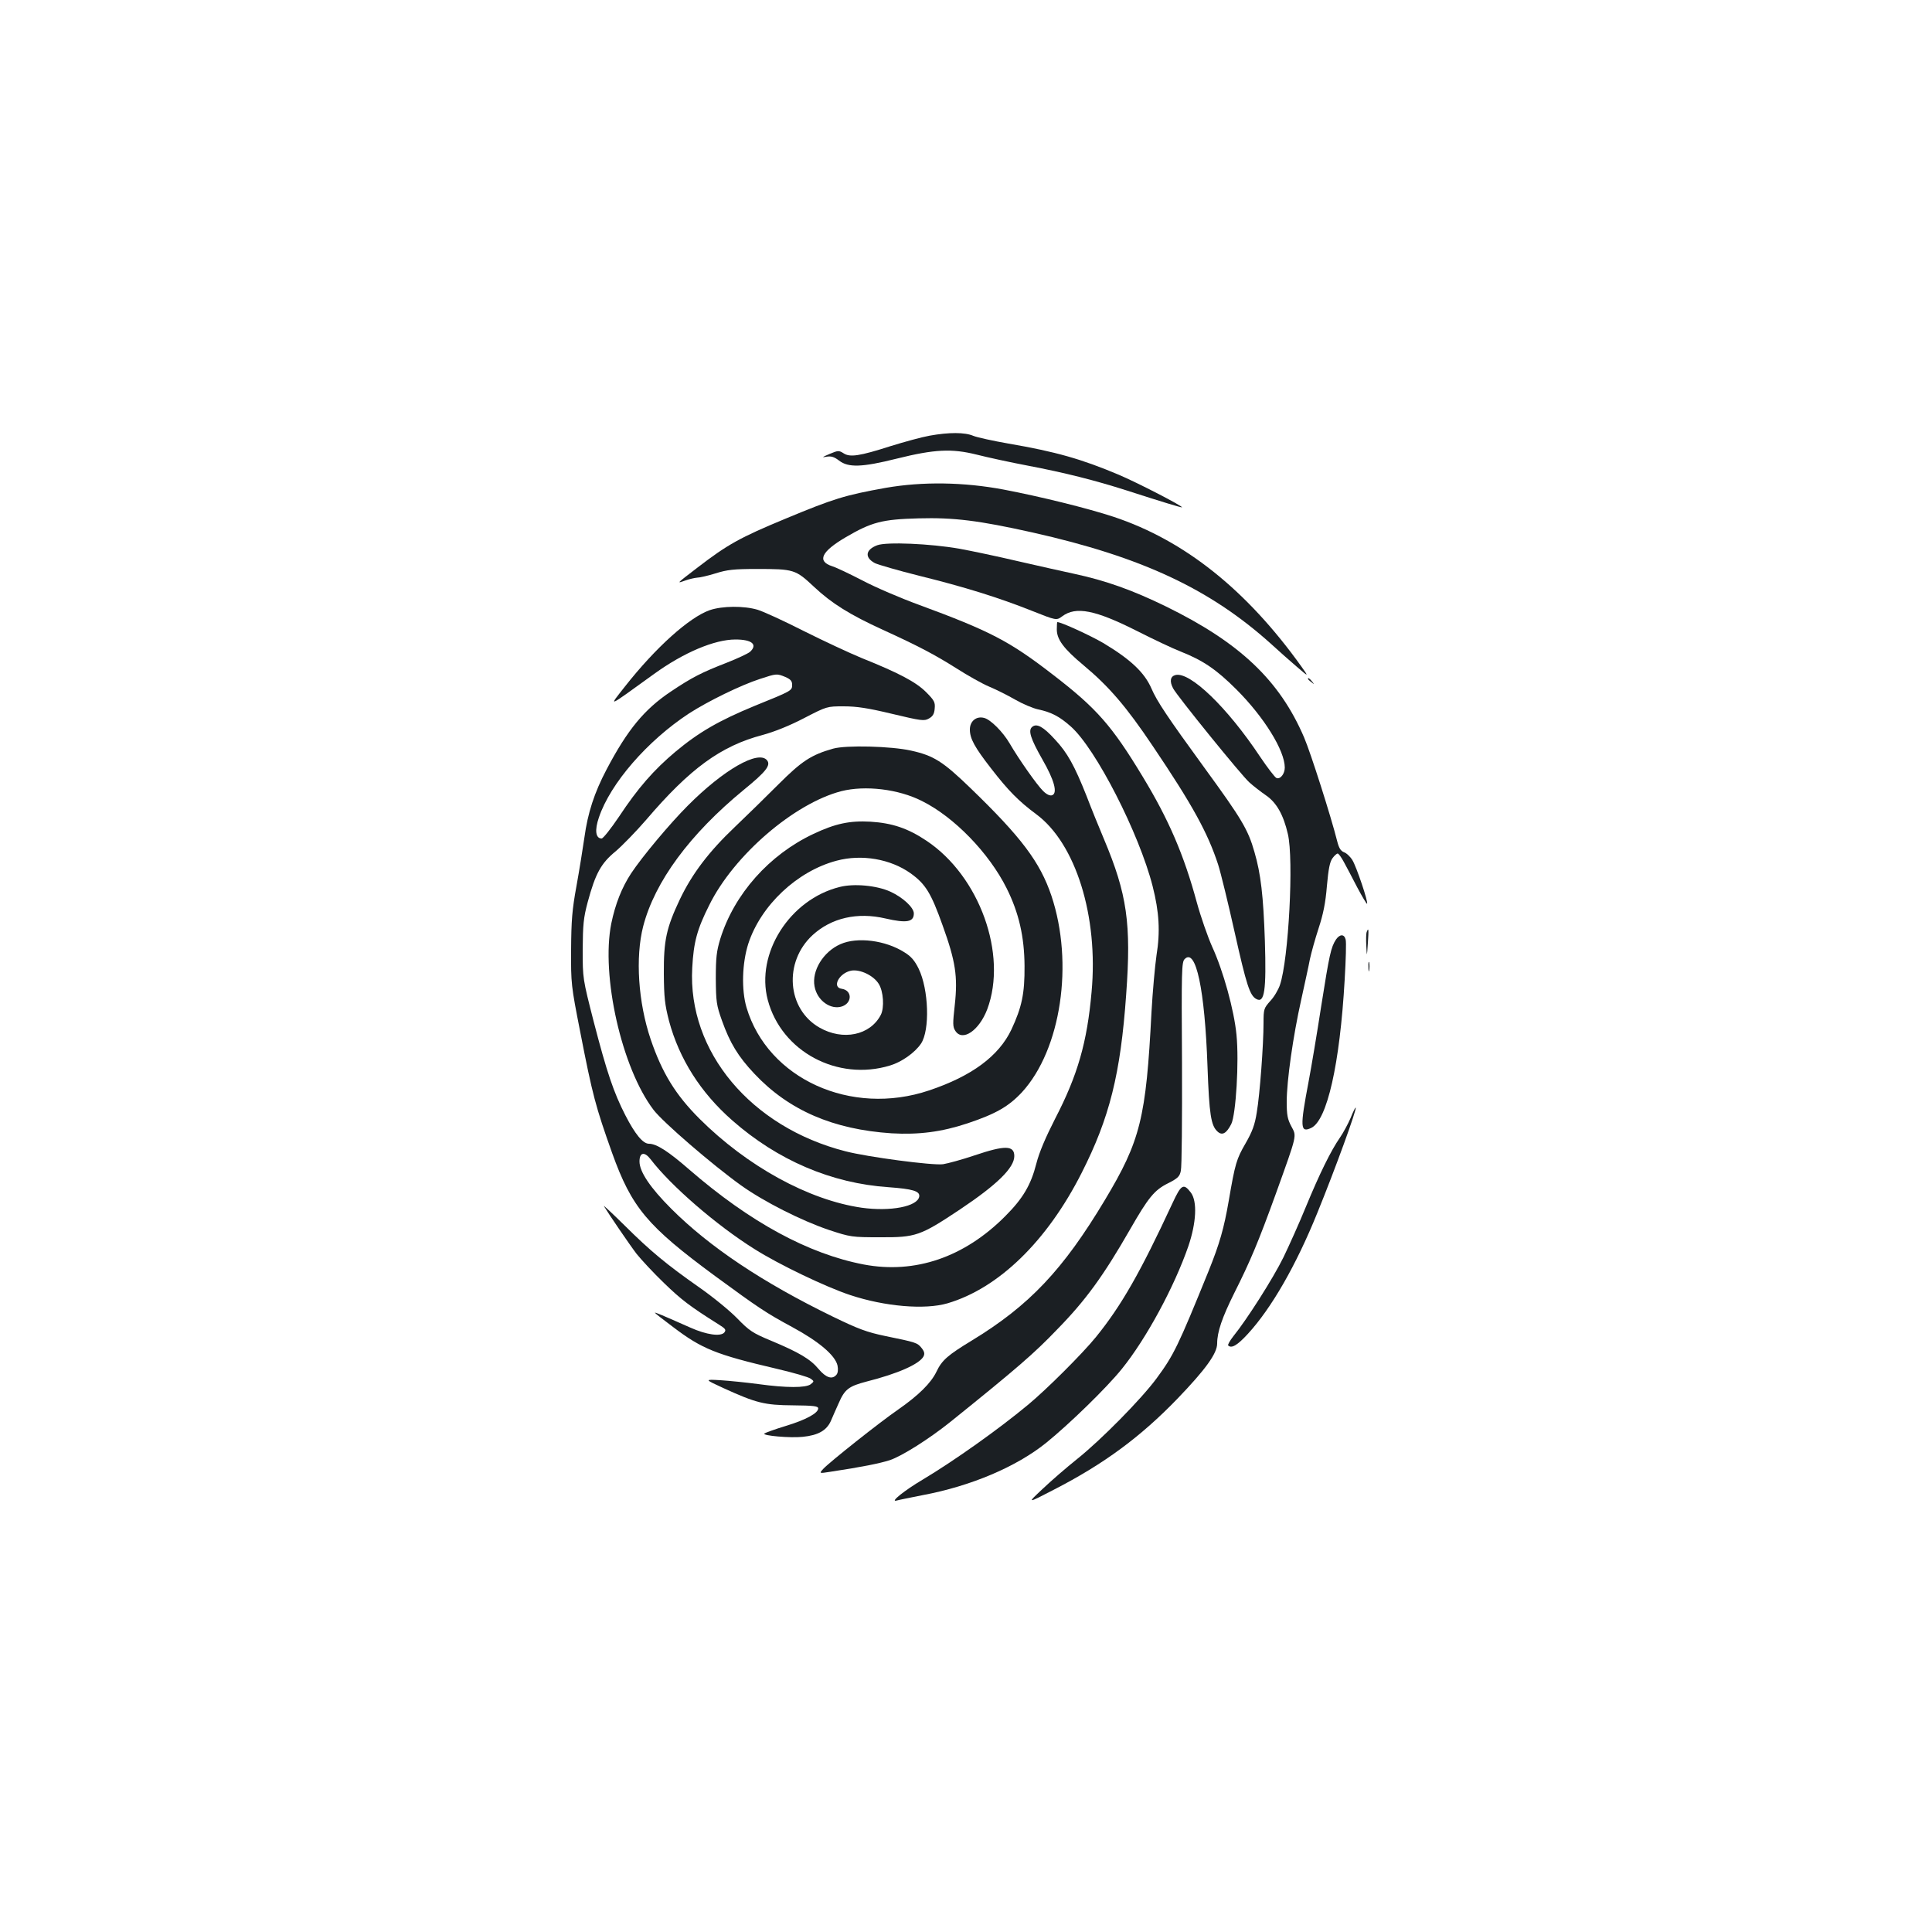 <?xml version="1.0" standalone="no"?>
<!DOCTYPE svg PUBLIC "-//W3C//DTD SVG 20010904//EN"
 "http://www.w3.org/TR/2001/REC-SVG-20010904/DTD/svg10.dtd">
<svg version="1.0" xmlns="http://www.w3.org/2000/svg"
 width="1000pt" height="1000pt" viewBox="0 0 1000 1000"
 preserveAspectRatio="xMidYMid meet">
<g transform="translate(0,1000) scale(0.1,-0.1)"
fill="#1b1f23" stroke="none">
<path d="M4812 7745 c-40 -7 -131 -32 -202 -54 -162 -52 -211 -59 -244 -37
-24 15 -28 15 -73 -4 -38 -16 -41 -19 -16 -14 25 4 40 0 66 -20 48 -37 118
-35 298 10 197 49 285 53 414 21 55 -14 174 -40 264 -57 194 -37 348 -76 514
-129 179 -58 282 -89 285 -87 5 6 -231 128 -328 169 -192 81 -325 119 -570
161 -80 14 -162 32 -182 40 -44 19 -126 19 -226 1z"/>
<path d="M4585 7475 c-212 -38 -270 -56 -520 -160 -234 -97 -299 -133 -455
-253 -111 -85 -109 -83 -64 -67 22 8 50 14 62 15 13 0 56 10 95 22 60 19 95
23 212 23 195 0 202 -2 299 -93 91 -85 183 -143 356 -222 186 -85 269 -129
380 -199 58 -37 134 -80 170 -95 36 -15 96 -45 134 -67 38 -22 92 -45 120 -51
67 -14 111 -37 168 -88 129 -113 354 -553 424 -827 34 -134 40 -235 20 -358
-8 -55 -20 -188 -26 -295 -28 -547 -57 -664 -241 -971 -217 -362 -391 -546
-688 -727 -127 -77 -156 -103 -184 -162 -28 -58 -91 -121 -197 -195 -100 -69
-355 -272 -388 -307 -23 -25 -23 -25 35 -16 165 25 254 43 308 60 63 21 204
110 315 199 344 277 432 353 550 476 150 153 241 279 380 521 94 164 125 202
195 237 51 26 61 35 67 65 5 19 7 270 6 557 -3 480 -2 524 14 539 58 59 104
-157 118 -556 9 -250 18 -306 52 -337 24 -22 46 -10 71 39 24 49 41 323 27
462 -12 126 -68 330 -126 456 -23 52 -59 155 -79 228 -67 247 -145 429 -281
653 -159 263 -238 353 -463 526 -226 175 -327 227 -696 363 -93 34 -224 90
-290 125 -66 34 -137 68 -157 74 -81 26 -57 76 69 150 135 79 189 93 378 98
182 5 311 -11 589 -73 566 -127 918 -292 1234 -576 38 -35 98 -88 133 -118 64
-55 64 -55 25 0 -284 397 -605 653 -972 775 -133 44 -380 105 -569 141 -207
39 -420 42 -610 9z"/>
<path d="M4541 7178 c-62 -23 -67 -64 -12 -93 17 -8 120 -38 228 -65 235 -58
412 -113 585 -182 126 -50 126 -50 156 -28 71 53 171 33 387 -76 83 -42 184
-90 225 -106 117 -46 187 -94 290 -197 143 -143 250 -316 250 -404 0 -32 -23
-62 -43 -54 -8 3 -47 54 -86 112 -169 254 -362 440 -437 421 -27 -7 -31 -33
-12 -69 21 -40 355 -452 395 -487 21 -19 60 -49 86 -67 54 -37 90 -100 113
-200 31 -131 4 -648 -41 -781 -8 -24 -30 -62 -50 -83 -33 -37 -35 -42 -35
-114 0 -112 -19 -369 -35 -463 -10 -64 -23 -99 -58 -160 -47 -81 -54 -104 -87
-297 -25 -144 -47 -221 -104 -363 -158 -389 -180 -435 -270 -557 -79 -107
-287 -318 -411 -417 -55 -44 -136 -114 -180 -156 -80 -75 -80 -75 59 -3 259
133 449 273 641 472 146 152 205 234 205 285 0 60 26 135 87 258 85 169 126
267 217 518 112 312 108 295 80 348 -20 37 -24 60 -24 127 0 109 33 341 75
528 18 83 39 177 45 210 7 33 27 105 45 160 24 73 36 132 43 219 8 89 15 125
29 144 10 14 23 25 27 24 5 0 19 -20 32 -44 13 -23 44 -83 69 -131 26 -49 49
-87 51 -85 7 8 -55 192 -76 226 -11 18 -31 37 -44 41 -17 7 -26 22 -35 58 -31
124 -137 457 -171 536 -127 296 -333 491 -715 678 -174 85 -312 134 -475 169
-58 12 -188 42 -290 65 -102 24 -239 53 -305 65 -149 26 -375 36 -424 18z"/>
<path d="M3674 6842 c-106 -37 -280 -193 -439 -395 -86 -110 -100 -116 151 65
152 110 312 178 421 178 85 0 116 -26 75 -64 -11 -9 -64 -34 -120 -56 -131
-51 -180 -76 -289 -149 -138 -92 -225 -198 -333 -403 -64 -121 -98 -227 -115
-352 -8 -55 -26 -168 -41 -251 -23 -125 -27 -180 -28 -330 -1 -176 0 -186 47
-425 64 -329 80 -388 165 -627 102 -284 182 -379 535 -639 224 -164 261 -189
396 -262 139 -75 224 -147 236 -200 4 -21 2 -38 -5 -47 -22 -27 -54 -17 -93
29 -42 51 -101 86 -247 147 -94 39 -112 51 -175 116 -38 39 -126 111 -195 159
-171 120 -253 188 -387 321 -63 62 -111 107 -107 100 22 -37 133 -200 169
-247 24 -30 87 -98 142 -151 89 -86 133 -120 281 -213 37 -23 42 -29 31 -43
-19 -22 -92 -12 -175 25 -147 65 -184 81 -184 77 0 -2 42 -35 93 -73 150 -114
222 -143 538 -217 86 -20 165 -43 175 -51 19 -14 18 -14 0 -29 -26 -19 -125
-19 -271 1 -60 8 -148 17 -195 20 -85 5 -85 5 15 -41 169 -77 212 -88 360 -89
107 -1 130 -4 130 -16 0 -24 -63 -59 -169 -91 -56 -17 -105 -35 -110 -39 -11
-11 135 -24 199 -17 80 8 123 33 145 81 10 23 28 65 41 93 31 72 52 88 144
112 162 41 273 90 295 130 7 14 5 25 -10 44 -22 27 -27 29 -189 62 -95 20
-138 36 -270 100 -364 177 -639 361 -837 559 -108 108 -164 191 -164 244 0 48
26 53 58 11 104 -136 339 -340 537 -464 126 -80 371 -197 495 -238 181 -60
387 -77 504 -43 265 78 516 322 695 676 144 284 201 511 230 922 27 367 5 520
-115 805 -25 59 -66 160 -90 223 -62 156 -99 224 -164 293 -60 66 -94 84 -117
65 -23 -18 -9 -61 53 -170 61 -106 79 -173 50 -184 -11 -4 -28 3 -47 22 -31
30 -126 165 -173 246 -35 60 -99 124 -132 132 -41 11 -74 -17 -74 -60 0 -47
25 -92 108 -199 91 -118 145 -172 235 -239 205 -151 323 -529 287 -920 -23
-261 -72 -431 -188 -655 -50 -98 -83 -175 -98 -234 -28 -110 -69 -180 -161
-272 -212 -213 -467 -300 -732 -250 -287 55 -589 219 -903 491 -109 95 -170
134 -209 134 -31 0 -71 48 -122 147 -61 119 -96 223 -164 485 -57 223 -57 223
-57 373 1 129 4 164 26 246 40 148 69 201 145 263 35 30 106 103 157 162 227
266 387 383 604 440 62 17 139 48 214 87 118 61 118 61 205 61 68 0 126 -9
251 -39 151 -36 166 -38 190 -24 20 11 28 24 30 52 3 32 -2 42 -45 85 -52 52
-141 99 -333 176 -63 26 -198 89 -300 140 -102 52 -209 101 -239 110 -71 21
-182 20 -247 -2z m391 -346 c27 -12 35 -21 35 -40 0 -31 0 -31 -195 -110 -184
-76 -288 -136 -409 -237 -112 -94 -195 -189 -292 -336 -42 -62 -82 -113 -90
-113 -31 0 -37 43 -14 109 59 176 251 397 466 538 99 64 269 147 368 179 85
28 87 28 131 10z"/>
<path d="M5470 6742 c0 -52 36 -100 138 -185 133 -111 222 -215 359 -419 205
-304 284 -448 338 -613 14 -44 52 -200 85 -348 62 -277 79 -330 113 -348 42
-23 52 43 44 301 -8 234 -21 347 -54 460 -33 116 -65 170 -259 436 -193 265
-246 345 -274 410 -36 83 -108 151 -250 236 -65 38 -217 108 -237 108 -2 0 -3
-17 -3 -38z"/>
<path d="M6770 6486 c0 -2 8 -10 18 -17 15 -13 16 -12 3 4 -13 16 -21 21 -21
13z"/>
<path d="M4312 6125 c-113 -32 -162 -64 -282 -184 -64 -64 -165 -163 -226
-221 -135 -128 -222 -243 -285 -375 -70 -148 -84 -212 -83 -385 1 -124 5 -159
27 -245 53 -196 163 -370 327 -514 234 -206 513 -326 810 -346 123 -9 162 -20
158 -48 -8 -52 -149 -79 -299 -58 -274 40 -591 214 -838 460 -125 125 -194
238 -253 411 -65 192 -80 425 -39 585 60 232 242 478 521 707 115 94 141 127
120 153 -45 54 -225 -49 -410 -235 -93 -93 -236 -264 -293 -350 -48 -73 -82
-158 -103 -260 -54 -270 54 -749 219 -965 49 -64 303 -283 452 -390 119 -85
313 -183 455 -231 112 -37 119 -38 265 -38 186 -1 208 7 414 144 193 129 281
216 281 276 0 56 -48 57 -205 4 -65 -22 -139 -42 -164 -46 -55 -7 -389 37
-505 67 -489 125 -817 516 -793 949 7 133 25 200 88 325 127 258 440 527 684
590 123 31 295 11 417 -51 167 -83 347 -269 438 -451 64 -128 92 -252 93 -403
1 -143 -14 -213 -68 -329 -65 -137 -205 -241 -426 -315 -404 -136 -835 60
-945 429 -27 92 -23 229 9 330 65 199 253 376 457 430 130 35 279 9 383 -65
78 -56 106 -102 166 -270 67 -186 79 -264 63 -411 -11 -98 -11 -114 3 -135 37
-57 123 2 165 112 106 284 -40 689 -314 872 -97 65 -178 92 -291 99 -107 6
-182 -10 -294 -63 -230 -108 -411 -312 -483 -544 -19 -63 -23 -96 -23 -205 1
-119 3 -137 32 -218 41 -115 83 -185 168 -275 178 -189 407 -288 710 -308 141
-8 259 7 394 52 146 49 212 87 281 161 202 221 269 667 152 1017 -59 174 -155
302 -419 557 -143 138 -190 168 -308 194 -103 23 -336 29 -403 10z"/>
<path d="M4346 5409 c-258 -64 -436 -344 -372 -585 71 -267 361 -422 633 -339
60 18 128 66 160 113 47 70 40 281 -12 388 -20 41 -39 64 -74 85 -97 62 -244
81 -331 42 -89 -39 -149 -138 -134 -218 13 -74 84 -124 143 -104 53 19 52 83
-2 91 -53 7 -14 82 49 94 46 8 115 -25 142 -68 25 -39 30 -124 11 -161 -55
-106 -196 -135 -317 -66 -169 96 -187 340 -36 479 97 89 232 120 377 86 109
-25 147 -19 147 26 0 31 -58 84 -122 113 -70 32 -189 43 -262 24z"/>
<path d="M7074 5176 c-3 -7 -4 -40 -2 -72 3 -59 3 -59 8 14 5 72 4 84 -6 58z"/>
<path d="M6915 5137 c-26 -40 -34 -76 -76 -342 -22 -143 -52 -321 -66 -395
-45 -236 -43 -265 14 -238 82 39 148 329 173 767 6 102 9 195 5 208 -7 29 -30
29 -50 0z"/>
<path d="M7083 4995 c0 -22 2 -30 4 -17 2 12 2 30 0 40 -3 9 -5 -1 -4 -23z"/>
<path d="M6991 4214 c-13 -30 -38 -77 -56 -103 -47 -68 -105 -186 -176 -358
-33 -81 -86 -199 -116 -261 -54 -110 -190 -323 -259 -408 -18 -23 -30 -44 -27
-48 17 -17 47 0 102 60 123 134 250 356 359 625 93 228 206 539 199 546 -2 1
-14 -22 -26 -53z"/>
<path d="M6069 3773 c-168 -362 -265 -531 -396 -693 -69 -85 -256 -272 -353
-352 -149 -124 -381 -289 -545 -387 -93 -55 -170 -117 -135 -108 14 4 75 16
135 28 251 47 486 147 640 271 122 99 314 286 392 383 126 156 271 424 344
635 41 121 47 231 13 277 -38 50 -50 43 -95 -54z"/>
</g>
</svg>
